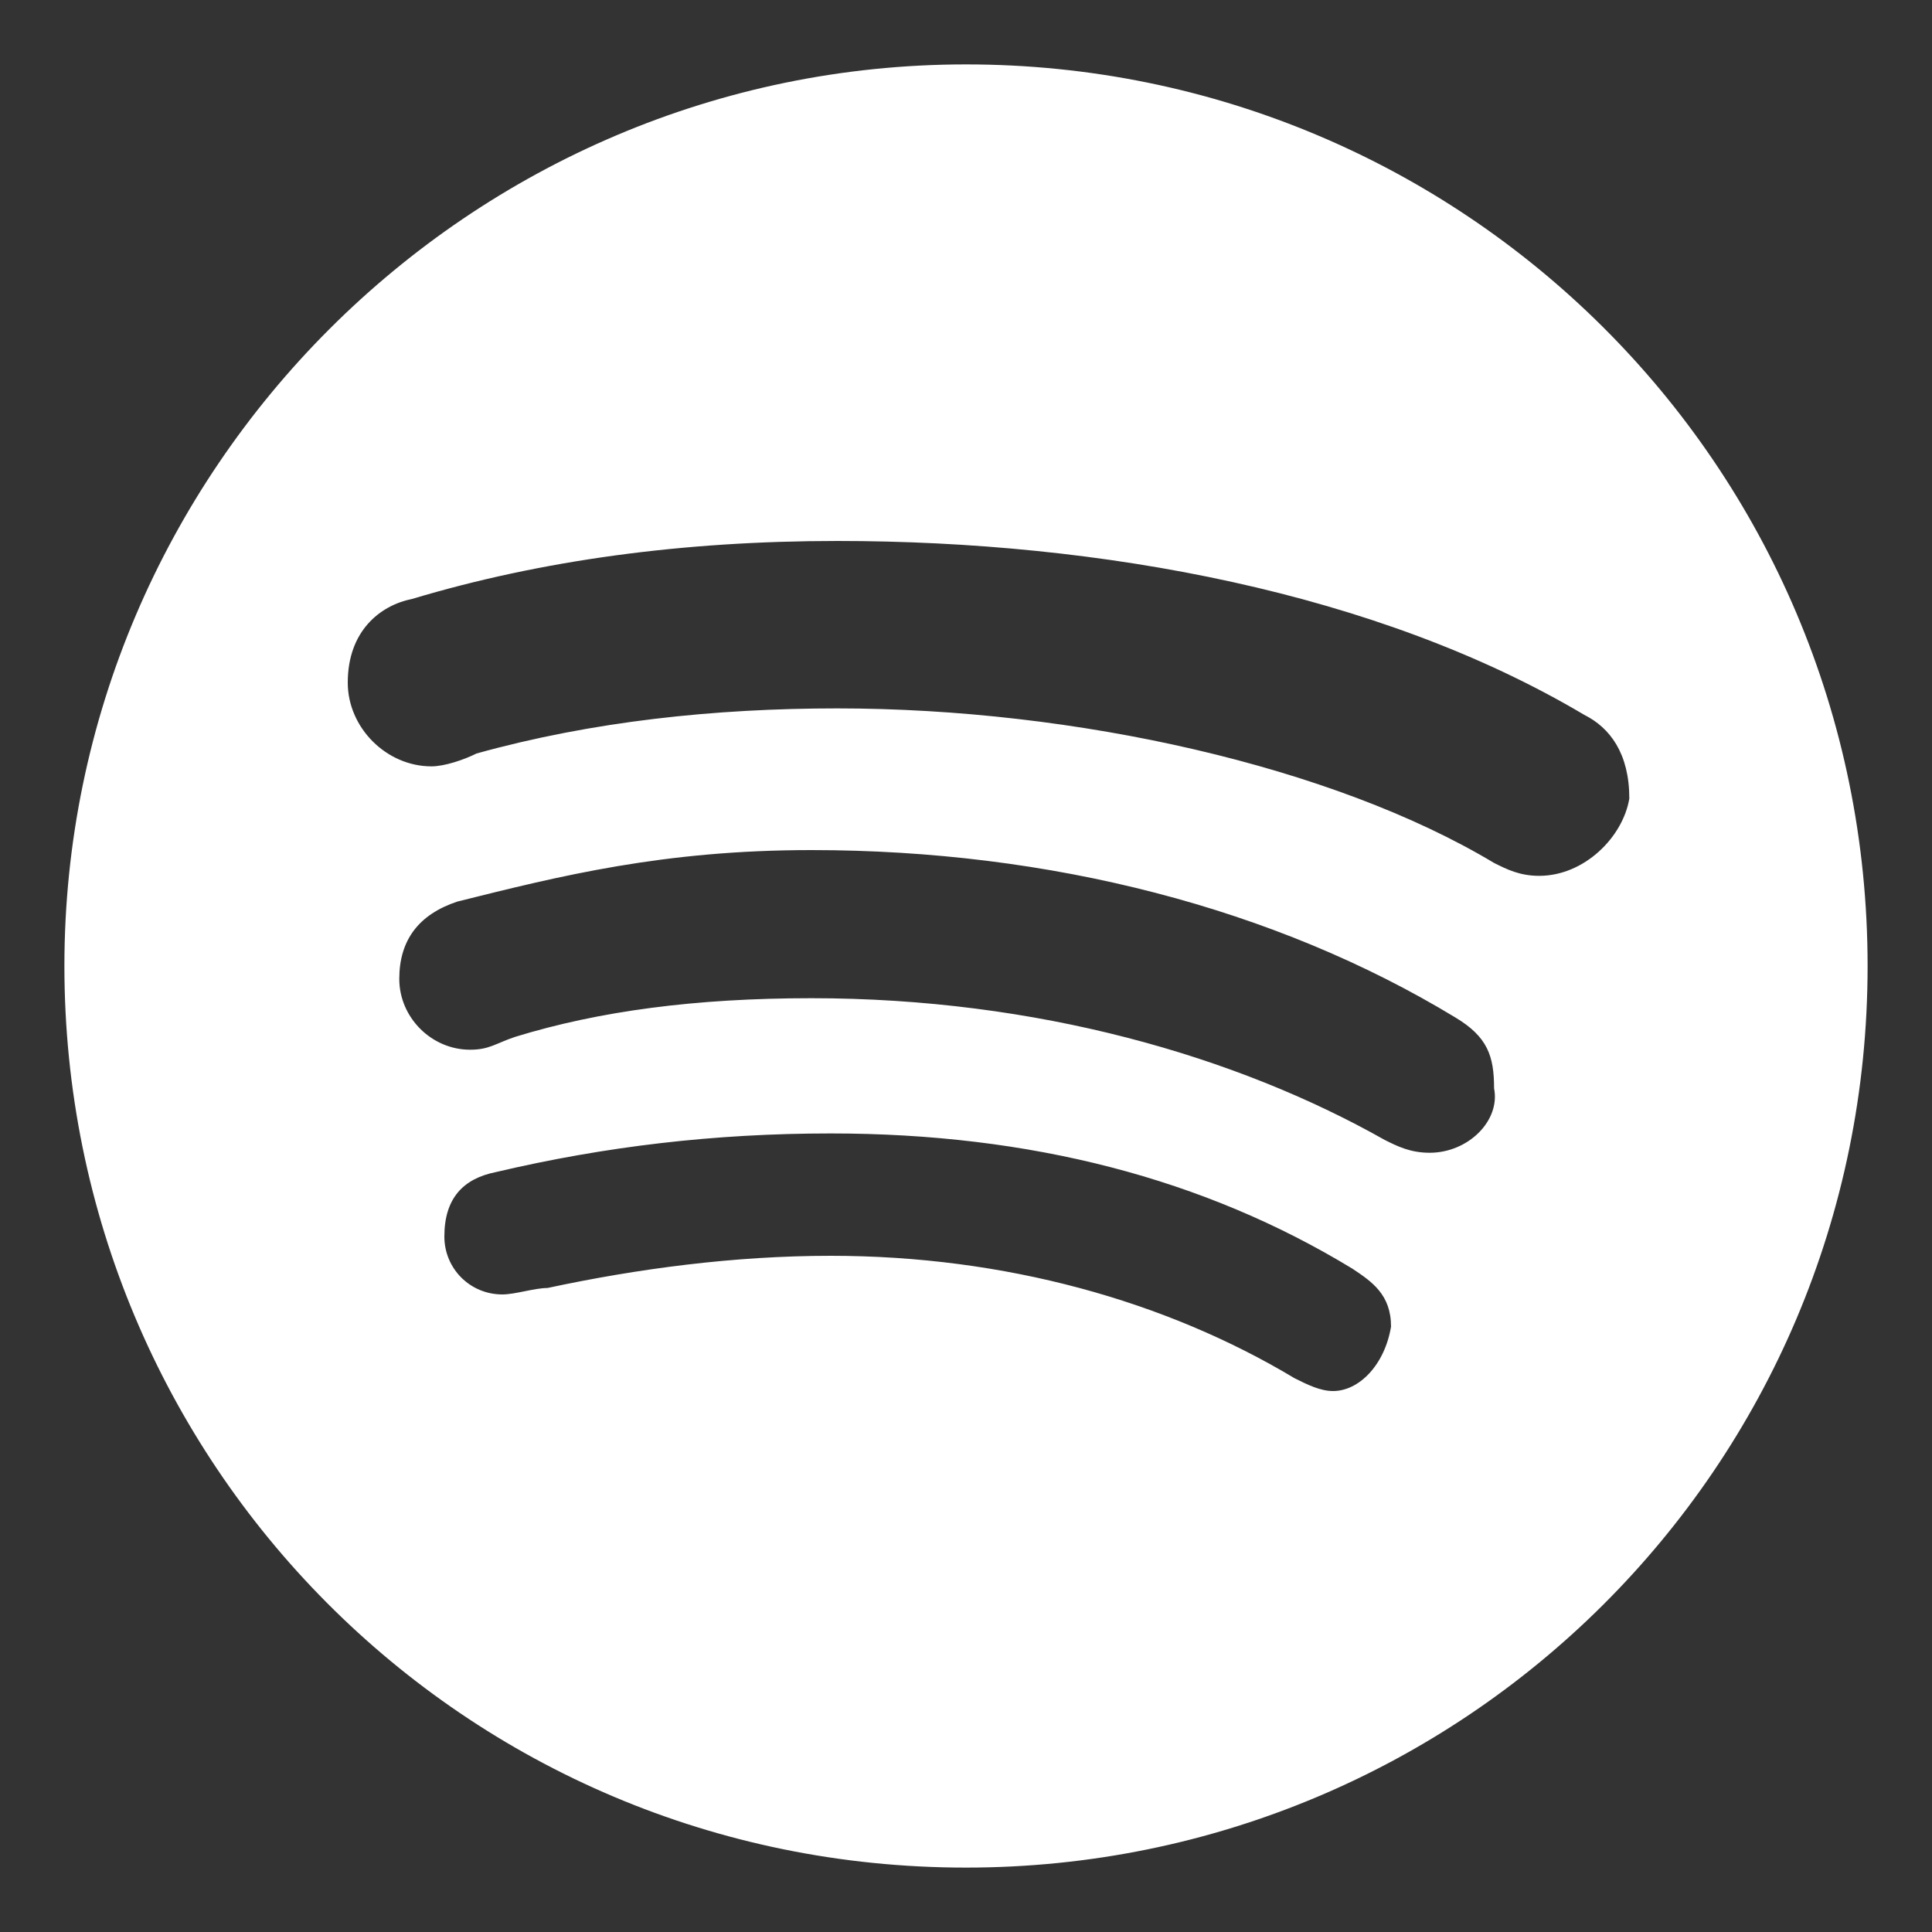 <?xml version="1.0" encoding="utf-8"?>
<!-- Generator: Adobe Illustrator 25.2.1, SVG Export Plug-In . SVG Version: 6.00 Build 0)  -->
<svg version="1.1" id="Layer_1" xmlns="http://www.w3.org/2000/svg" xmlns:xlink="http://www.w3.org/1999/xlink" x="0px" y="0px"
	 viewBox="0 0 30 30" style="enable-background:new 0 0 30 30;" xml:space="preserve">
<rect x="0" y="0" width="30" height="30" fill="#333333" stroke="none"/>
<style type="text/css">
	.st0{fill:#FFFFFF;}
	.st1{fill:#A6A6A6;}
	.st2{opacity:0.2;enable-background:new    ;}
	.st3{opacity:0.12;enable-background:new    ;}
</style>
<path class="st0" d="M15,1C7.3,1,1,7.3,1,15s6.2,14,14,14c7.7,0,14-6.2,14-14S22.7,1,15,1z M20.7,21.6c-0.2,0-0.4-0.1-0.6-0.2
	c-2-1.2-4.5-1.9-7.2-1.9c-1.5,0-3,0.2-4.4,0.5c-0.2,0-0.5,0.1-0.7,0.1c-0.5,0-0.9-0.4-0.9-0.9c0-0.6,0.3-0.9,0.8-1
	c1.7-0.4,3.4-0.6,5.2-0.6c3.1,0,5.8,0.7,8.1,2.1c0.3,0.2,0.6,0.4,0.6,0.9C21.5,21.2,21.1,21.6,20.7,21.6z M22.2,17.9
	c-0.3,0-0.5-0.1-0.7-0.2c-2.3-1.3-5.4-2.2-8.9-2.2c-1.8,0-3.3,0.2-4.6,0.6c-0.3,0.1-0.4,0.2-0.7,0.2c-0.6,0-1.1-0.5-1.1-1.1
	c0-0.6,0.3-1,0.9-1.2c1.6-0.4,3.2-0.8,5.5-0.8c3.7,0,7.2,0.9,10,2.6c0.5,0.3,0.6,0.6,0.6,1.1C23.3,17.4,22.8,17.9,22.2,17.9z
	 M23.9,13.6c-0.3,0-0.5-0.1-0.7-0.2C20.7,11.9,16.7,11,13,11c-1.9,0-3.8,0.2-5.6,0.7c-0.2,0.1-0.5,0.2-0.7,0.2
	c-0.7,0-1.3-0.6-1.3-1.3c0-0.8,0.5-1.2,1-1.3c2-0.6,4.2-0.9,6.6-0.9c4.1,0,8.4,0.8,11.6,2.7c0.4,0.2,0.7,0.6,0.7,1.3
	C25.2,13,24.6,13.6,23.9,13.6z"/>
</svg>
